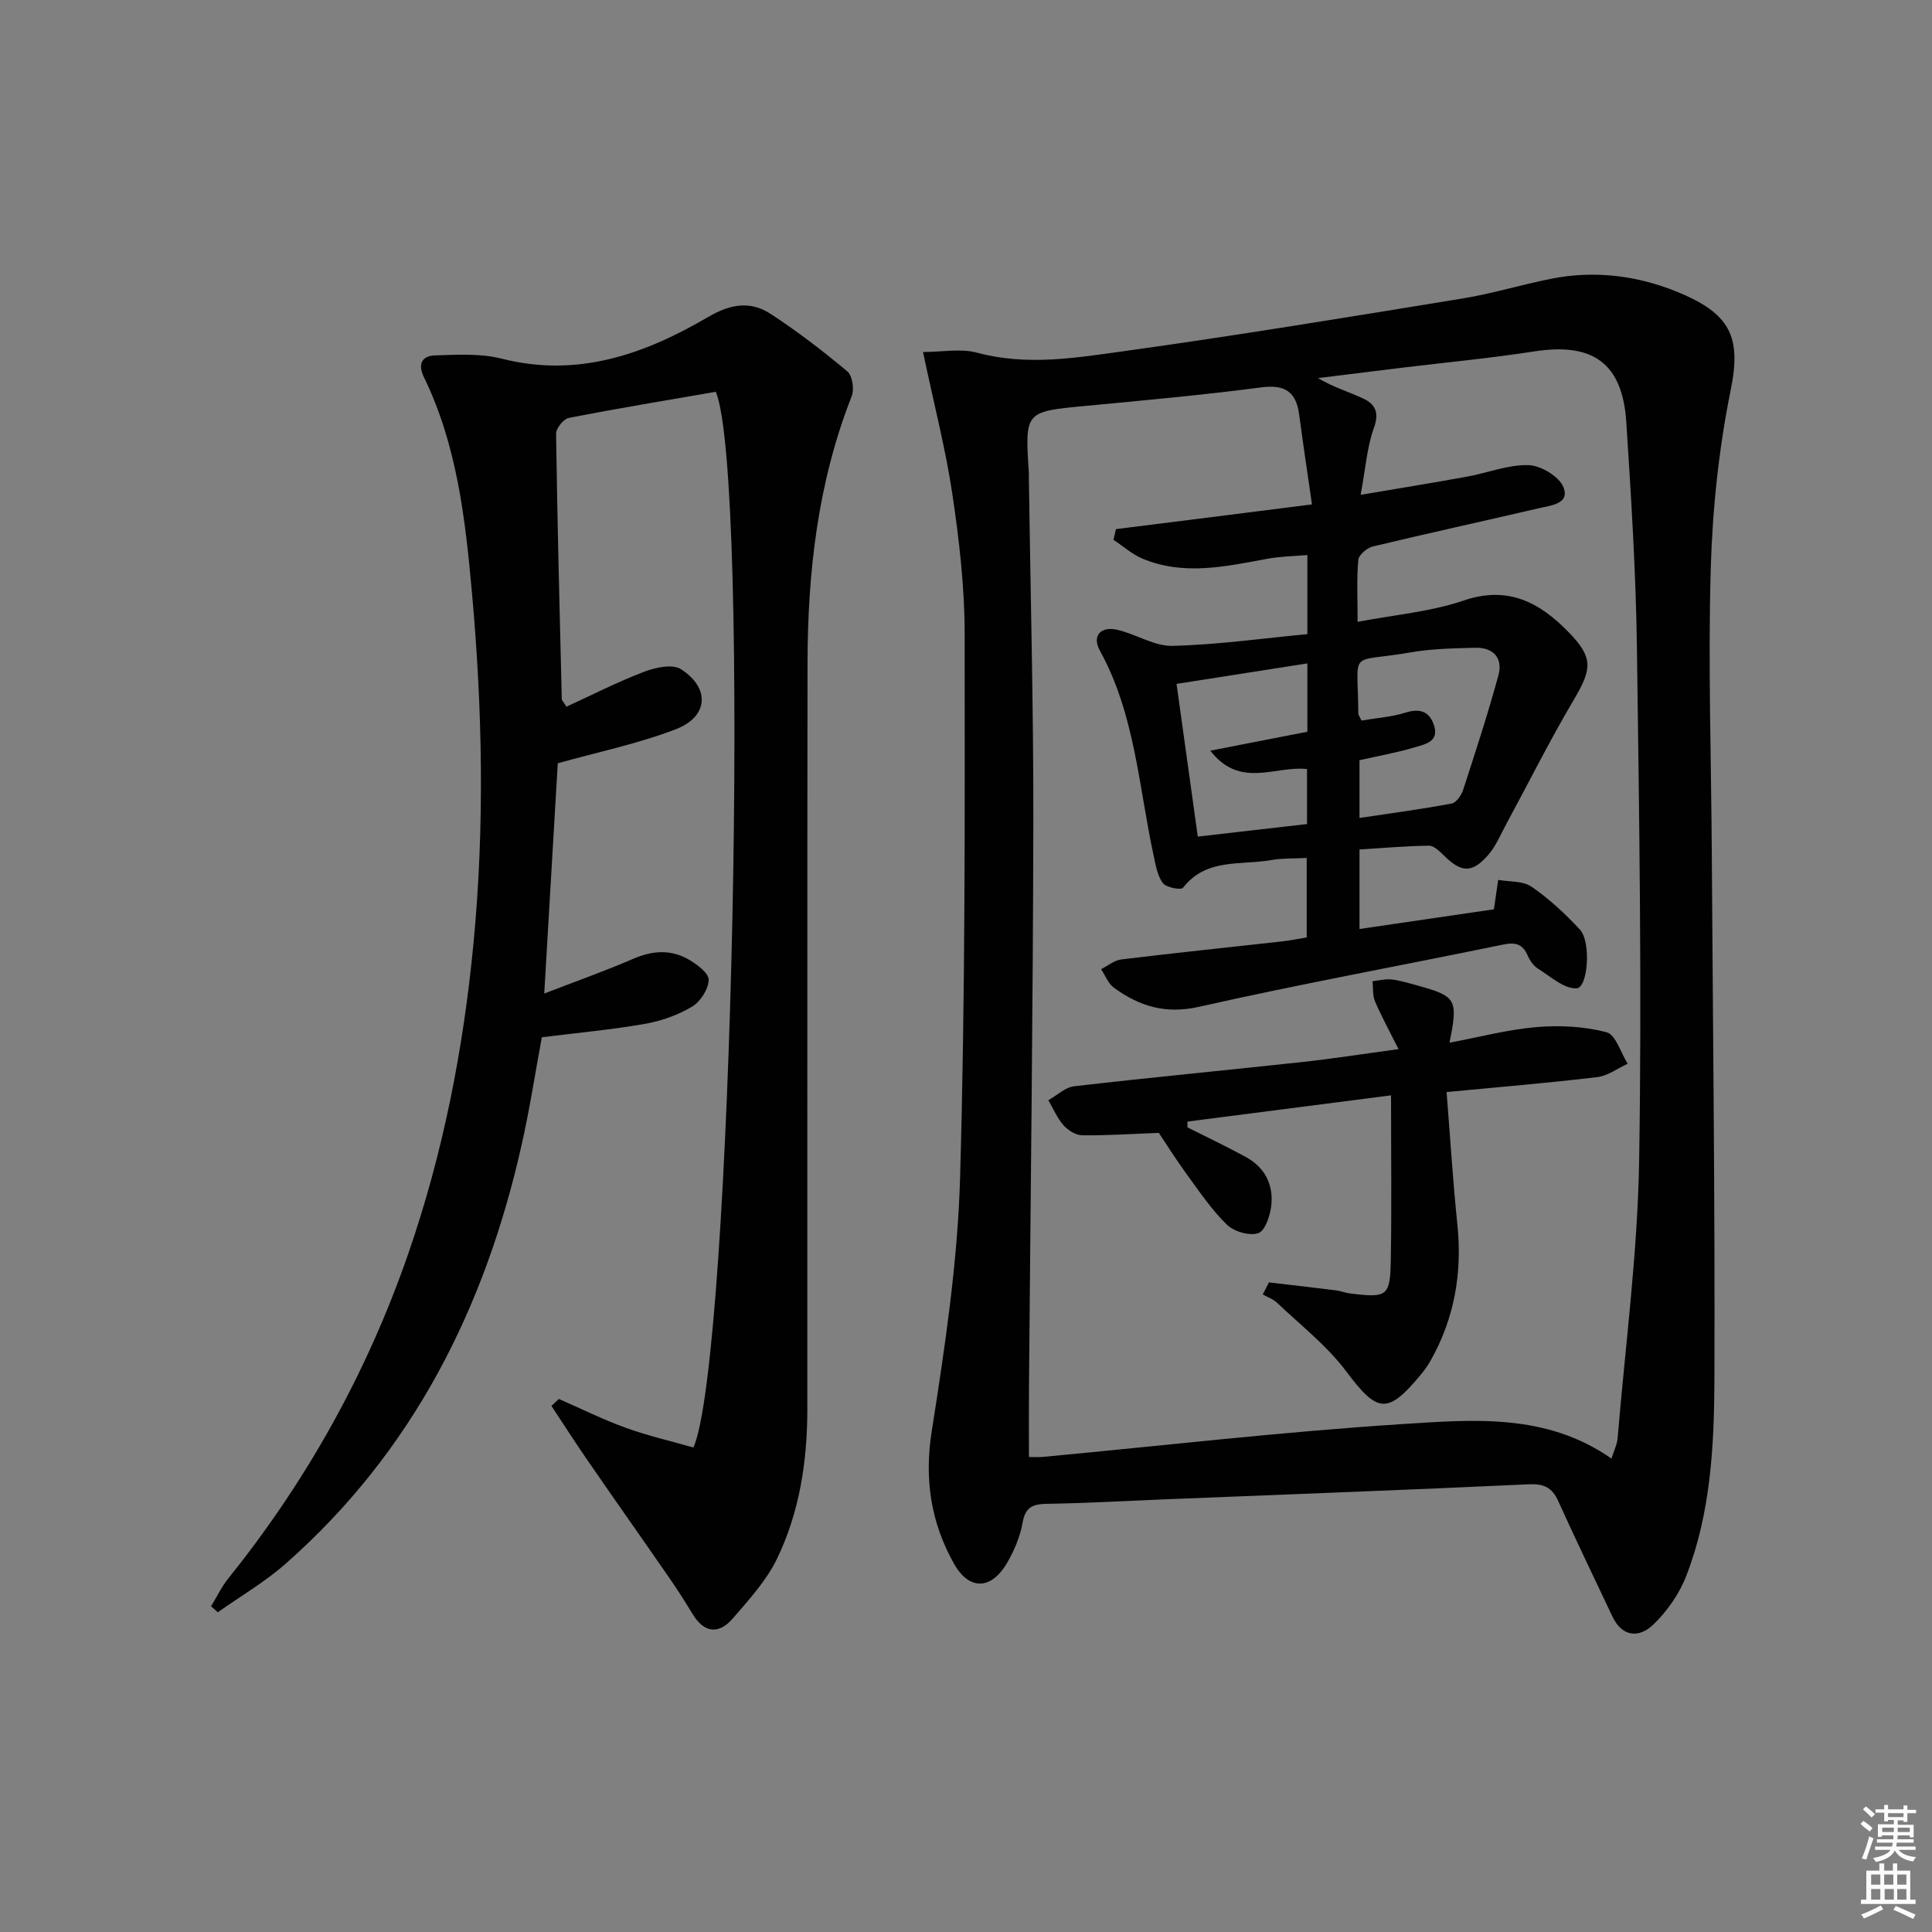 <svg enable-background="new 0 0 400 400" viewBox="0 0 400 400" xmlns="http://www.w3.org/2000/svg"><rect x="0" y="0" width="400" height="400" fill="#808080" stroke="none"/><path d="m385.2 377.6.6-.6c.6.4 1.3.9 1.9 1.5l-.6.7c-.8-.6-1.4-1.1-1.9-1.6zm.3 7.1c.6-1.4 1.1-2.9 1.5-4.5.3.1.6.3.9.4-.5 1.4-1 2.9-1.5 4.4l-.9-.2zm.2-10.1.6-.6c.7.5 1.3 1.1 1.9 1.6l-.7.7c-.6-.6-1.2-1.2-1.8-1.7zm8.4-.8h.8v.9h1.8v.7h-1.8v1.8h-.8v-.3h-1.2v.9h3.3v2.6h-.8v-.4h-2.5c0 .3 0 .6-.1.8h3.4v.7h-3.5c0 .3-.1.6-.1.8h4v.7h-3.5c.7.9 1.9 1.3 3.6 1.5-.2.2-.4.5-.6.9-1.9-.3-3.2-1.1-3.8-2.3-.5 1.1-1.8 2-3.9 2.4-.2-.3-.4-.5-.6-.8 1.9-.4 3.1-.9 3.6-1.7h-3.2v-.7h3.5c.1-.2.1-.5.2-.8h-3.3v-.7h3.4c0-.2 0-.5 0-.8h-2.4v.3h-.8v-2.6h3.3v-.9h-1.2v.3h-.8v-1.8h-1.8v-.7h1.8v-.9h.8v.9h3.2zm-4.4 5.5h2.4c0-.3 0-.6 0-.9h-2.4zm1.2-3.1h3.2v-.8h-3.2zm4.4 2.2h-2.4v.9h2.5v-.9z" fill="#fcfafa"/><path d="m389.2 385.8h.9v1.5h1.8v-1.5h.9v1.5h2.7v6h1.1v.9h-11.3v-.9h1.1v-6h2.7v-1.5zm.2 8.7.5.8c-1.2.6-2.5 1.3-4 1.9-.2-.3-.3-.6-.6-.8 1.6-.6 3-1.3 4.1-1.9zm-2-4.3h1.9v-2.1h-1.9zm0 3.1h1.9v-2.2h-1.9zm2.7-3.1h1.9v-2.1h-1.9zm.1 3.1h1.9v-2.2h-1.9zm2.3 1.3c1.4.6 2.7 1.2 4.1 1.8l-.5.9c-1.5-.7-2.8-1.4-4.1-1.9zm2.2-6.5h-1.9v2.1h1.9zm-1.9 5.2h1.9v-2.2h-1.9z" fill="#fcfafa"/><g fill="#010101"><path d="m191.1 72.88c3.9 0 7.8-.78 11.24.15 10.31 2.78 20.52 1.04 30.61-.36 23.34-3.24 46.59-7.08 69.84-10.87 6.2-1.01 12.25-2.88 18.43-4.1 8.89-1.77 17.76-.64 25.95 2.69 11.13 4.53 13.39 9.35 11.15 20.38-2.46 12.13-3.77 24.64-4.13 37.03-.56 19.63.1 39.3.22 58.96.23 36.29.67 72.59.54 108.88-.05 13.75-.77 27.64-5.85 40.69-1.44 3.71-3.96 7.3-6.83 10.05-2.86 2.74-6.39 2.64-8.45-1.73-3.74-7.95-7.59-15.86-11.2-23.86-1.29-2.86-3.01-3.63-6.17-3.48-25.08 1.17-50.17 2.1-75.26 3.11-8.14.33-16.28.8-24.43.93-2.95.05-4.49.68-5.05 3.93-.5 2.87-1.73 5.76-3.21 8.3-3.28 5.63-7.87 5.75-11.02.11-4.74-8.48-6.14-17.38-4.58-27.33 2.72-17.35 5.36-34.88 5.87-52.39 1.09-37.61.98-75.25.95-112.89-.01-9.59-1.13-19.25-2.54-28.76-1.39-9.33-3.78-18.49-6.08-29.44zm80.53 31.55c-.9-6.26-1.83-12.44-2.66-18.63-.63-4.7-2.95-6.23-7.82-5.6-12.03 1.57-24.11 2.68-36.19 3.82-12.76 1.2-12.77 1.12-11.96 13.7.02.33.01.67.01 1 .33 23.81.97 47.62.93 71.43-.07 38.98-.58 77.95-.9 116.93-.04 4.77-.01 9.54-.01 14.57.94 0 1.9.08 2.86-.01 24.82-2.32 49.6-5.21 74.46-6.8 14.64-.93 29.8-2.31 43.29 7.15.54-1.74 1.17-2.96 1.27-4.23 1.6-19.19 4.15-38.37 4.46-57.58.57-35.29.02-70.61-.46-105.91-.21-15.62-1.19-31.25-2.2-46.85-.79-12.23-6.91-16.54-19.01-14.67-9.18 1.42-18.44 2.29-27.66 3.41-5.72.7-11.44 1.41-17.16 2.12 3.16 1.89 6.33 2.82 9.3 4.2 2.47 1.15 3.45 2.83 2.29 6.05-1.46 4.07-1.76 8.56-2.76 13.92 8.15-1.38 15.13-2.51 22.1-3.78 4.24-.77 8.46-2.5 12.65-2.37 2.55.08 6.32 2.33 7.22 4.54 1.41 3.47-2.59 3.81-5.05 4.38-11.47 2.67-22.98 5.18-34.43 7.93-1.19.29-2.89 1.75-2.98 2.79-.35 3.93-.14 7.92-.14 12.81 7.76-1.49 15.14-2.09 21.93-4.41 9.28-3.17 15.84.45 21.81 6.6 5.11 5.27 4.78 7.57 1.01 13.95-4.97 8.41-9.34 17.17-13.99 25.76-1.18 2.18-2.15 4.57-3.75 6.39-3.33 3.8-5.55 3.64-9.16.07-.88-.86-2.06-2.04-3.09-2.02-4.88.07-9.75.5-14.37.79v16.46c9.73-1.42 19.01-2.78 27.83-4.08.36-2.46.62-4.28.88-6.09 2.33.42 5.12.18 6.89 1.4 3.66 2.52 7 5.61 10.03 8.89 2.36 2.55 1.68 12.03-.68 12.16-2.6.14-5.42-2.46-8.01-4.08-.93-.58-1.68-1.69-2.13-2.73-1.07-2.45-2.59-2.76-5.16-2.23-20.94 4.33-42 8.15-62.85 12.86-6.98 1.58-12.38-.11-17.64-3.94-1.19-.86-1.79-2.54-2.66-3.84 1.39-.7 2.73-1.84 4.19-2.02 11.04-1.34 22.11-2.49 33.16-3.72 1.78-.2 3.55-.56 5.22-.83 0-5.75 0-11.11 0-16.46-2.76.15-5.12.04-7.38.44-6.28 1.12-13.42-.47-18.23 5.73-.4.52-3.44-.03-4.14-.93-1.13-1.47-1.49-3.62-1.9-5.53-3.13-14.36-3.85-29.34-11.17-42.63-1.68-3.05.13-5.14 3.69-4.3 3.85.91 7.61 3.41 11.36 3.31 9.37-.24 18.7-1.56 27.91-2.43 0-5.72 0-10.82 0-16.38-2.96.26-5.61.29-8.18.76-8.66 1.59-17.33 3.59-25.93 0-2.18-.91-4.03-2.58-6.04-3.91.17-.74.35-1.47.52-2.21 13.21-1.65 26.4-3.32 40.58-5.12zm10.25 44.75c3.01-.51 6.17-.72 9.11-1.64 3.03-.95 4.98-.22 5.91 2.64 1.1 3.4-1.9 3.92-3.94 4.53-3.77 1.13-7.68 1.82-11.49 2.68v11.96c6.68-1 12.91-1.83 19.08-2.99.96-.18 2.02-1.73 2.39-2.86 2.55-7.86 5.12-15.72 7.29-23.68.98-3.61-1.08-5.81-4.84-5.71-4.48.12-9.01.2-13.4.97-13.1 2.28-10.82-1.03-10.77 12.7 0 .16.13.3.66 1.4zm-11.2 2.32c0-4.77 0-9.49 0-14.15-9.27 1.45-18.24 2.86-27.09 4.24 1.46 10.45 2.91 20.86 4.4 31.62 7.53-.87 15.05-1.73 22.61-2.6 0-4.05 0-7.74 0-11.39-6.64-.73-13.82 4.17-20.02-3.8 7.23-1.42 13.61-2.66 20.1-3.92z"/><path d="m115.7 289.64c4.64 2.02 9.19 4.29 13.94 6 4.59 1.66 9.38 2.75 13.93 4.05 8.05-18.2 11.91-201.02 4.63-218.58-10.01 1.74-20.26 3.43-30.45 5.42-1.08.21-2.63 2.15-2.62 3.27.26 18.31.73 36.62 1.18 54.93.01.27.31.53.97 1.58 5.26-2.41 10.54-5.11 16.05-7.22 2.35-.9 5.89-1.67 7.65-.54 6.08 3.88 5.7 9.82-1.01 12.41-7.83 3.02-16.15 4.73-24.49 7.07-.89 15.23-1.83 31.08-2.8 47.67 6.23-2.41 12.43-4.6 18.45-7.2 3.97-1.72 7.77-1.96 11.44.15 1.72.99 4.18 2.82 4.15 4.22-.04 1.93-1.71 4.52-3.44 5.55-2.93 1.74-6.37 2.97-9.75 3.56-6.85 1.2-13.8 1.83-21.35 2.78-1.31 7.05-2.48 14.69-4.17 22.22-7.58 33.81-22.52 63.55-48.87 86.77-4.3 3.79-9.34 6.72-14.04 10.05-.47-.41-.93-.82-1.4-1.24 1.18-1.93 2.17-4.02 3.57-5.77 16.3-20.28 28.76-42.68 37.27-67.27 7.21-20.83 11.39-42.27 13.49-64.21 2.33-24.28 1.86-48.53-.33-72.74-1.37-15.19-3.1-30.46-9.93-44.48-1.39-2.85-.28-4.43 2.31-4.51 4.6-.14 9.42-.44 13.81.68 15.74 4 29.59-.94 42.72-8.63 4.63-2.71 8.75-3.38 12.96-.63 5.53 3.61 10.8 7.66 15.86 11.89 1.05.88 1.47 3.72.9 5.15-7 17.79-9.11 36.37-9.14 55.26-.08 51.5-.01 103-.04 154.5-.01 10.75-1.61 21.31-6.32 31-2.19 4.51-5.78 8.41-9.1 12.27-2.88 3.34-5.91 3.08-8.32-.88-1.47-2.41-2.97-4.81-4.58-7.13-5.75-8.32-11.58-16.58-17.32-24.91-2.51-3.64-4.9-7.37-7.34-11.07.52-.49 1.02-.96 1.53-1.44z"/><path d="m262.72 265.51c4.64.54 9.28 1.07 13.91 1.65.98.12 1.93.52 2.91.64 7.71.94 8.28.63 8.41-7.02.19-10.94.05-21.88.05-34-13.87 1.79-28.01 3.61-42.15 5.43v1.2c4.06 2.05 8.17 3.99 12.15 6.17 3.88 2.13 5.68 5.71 5.21 9.99-.23 2.09-1.27 5.25-2.69 5.74-1.81.62-5.03-.32-6.5-1.75-3.18-3.1-5.72-6.88-8.36-10.5-2.33-3.21-4.44-6.57-5.74-8.51-6.04.23-10.95.57-15.87.5-1.32-.02-2.93-1.02-3.85-2.06-1.32-1.5-2.13-3.45-3.15-5.21 1.78-.99 3.48-2.66 5.35-2.88 15.66-1.81 31.36-3.3 47.04-5 6.38-.69 12.72-1.69 20.11-2.69-1.9-3.8-3.54-6.78-4.87-9.89-.53-1.24-.36-2.77-.51-4.17 1.33-.14 2.68-.51 3.97-.36 1.8.21 3.57.77 5.33 1.25 8.07 2.23 8.45 2.86 6.63 11.84 6.19-1.16 12.05-2.72 18.01-3.23 4.8-.41 9.88-.15 14.5 1.06 1.9.49 2.95 4.25 4.38 6.53-2.1.96-4.13 2.51-6.31 2.77-10.14 1.21-20.32 2.05-31.18 3.09.76 9.55 1.31 18.48 2.23 27.38 1.04 10.05-.59 19.48-5.58 28.29-.57 1.01-1.26 1.96-2 2.85-6.93 8.35-8.99 7.9-15.45-.72-3.99-5.32-9.45-9.55-14.31-14.19-.8-.76-1.96-1.15-2.95-1.71.43-.85.86-1.67 1.28-2.49z"/></g></svg>